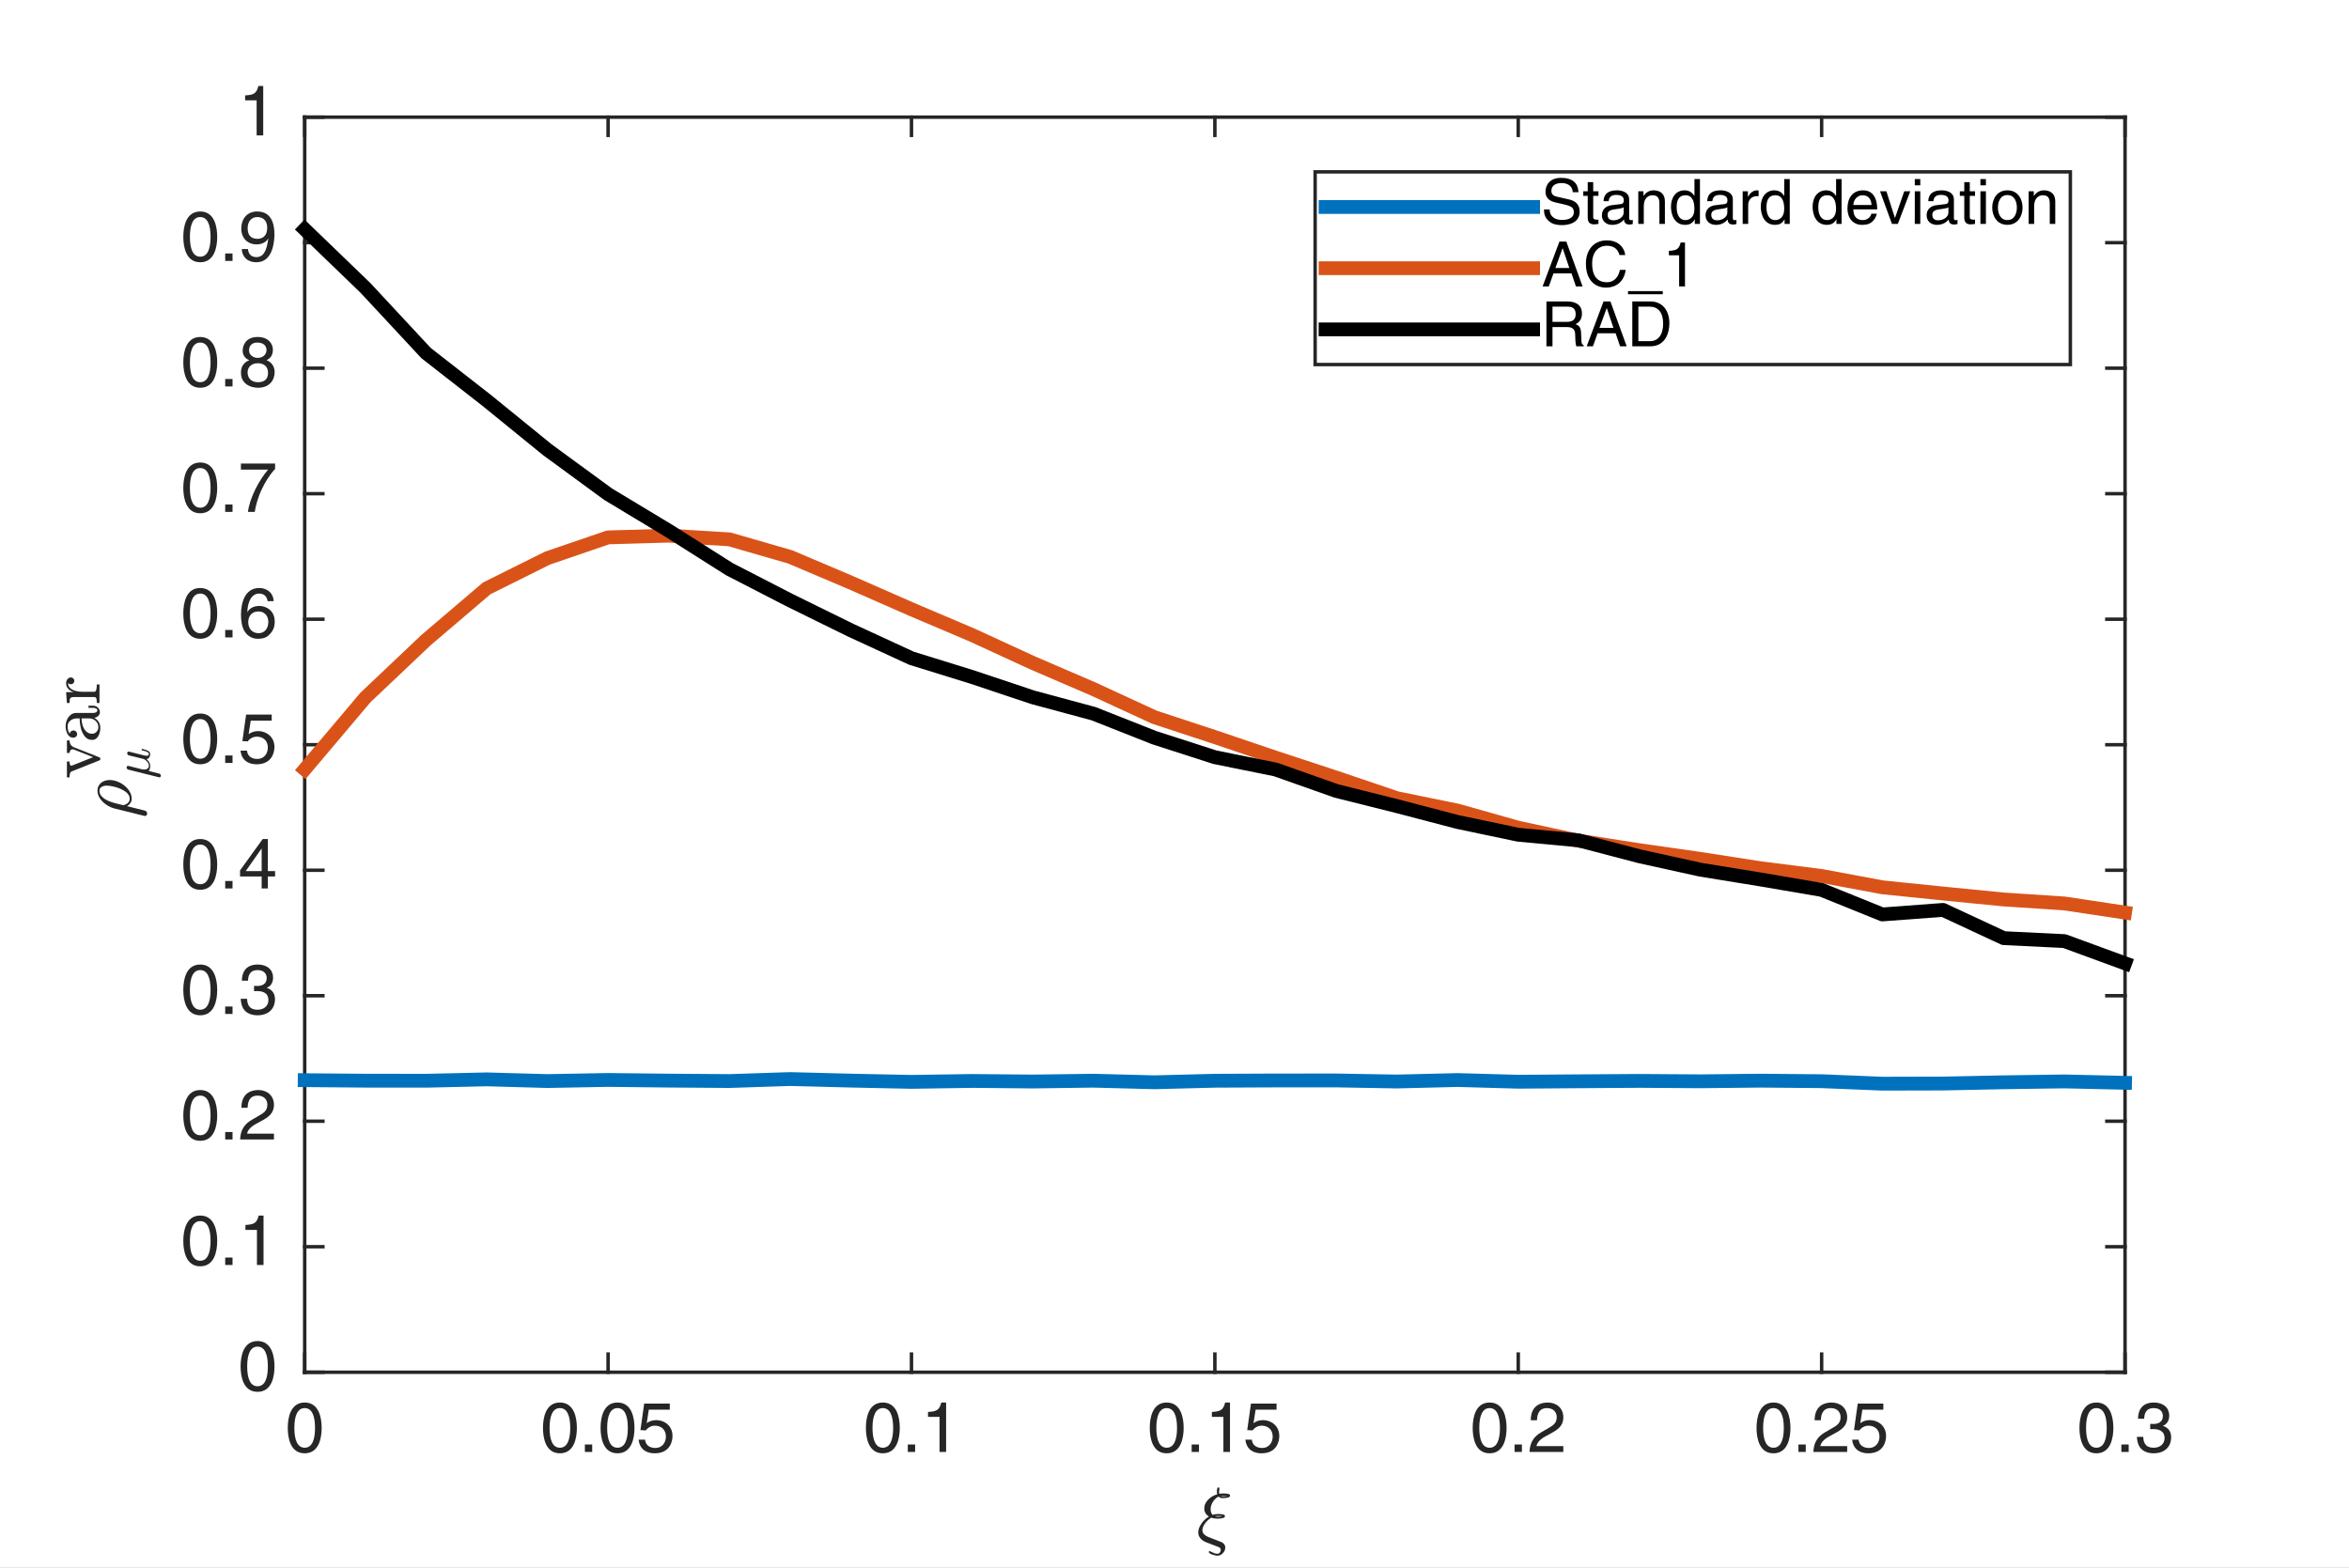 <?xml version="1.0"?>
<!DOCTYPE svg PUBLIC '-//W3C//DTD SVG 1.0//EN'
          'http://www.w3.org/TR/2001/REC-SVG-20010904/DTD/svg10.dtd'>
<svg xmlns:xlink="http://www.w3.org/1999/xlink" style="fill-opacity:1; color-rendering:auto; color-interpolation:auto; text-rendering:auto; stroke:black; stroke-linecap:square; stroke-miterlimit:10; shape-rendering:auto; stroke-opacity:1; fill:black; stroke-dasharray:none; font-weight:normal; stroke-width:1; font-family:'Dialog'; font-style:normal; stroke-linejoin:miter; font-size:12px; stroke-dashoffset:0; image-rendering:auto;" width="902" height="602" xmlns="http://www.w3.org/2000/svg"
><rect width="100%" height="100%" fill="#333333" stroke="none"/><!--Generated by the Batik Graphics2D SVG Generator--><defs id="genericDefs"
  /><g
  ><defs id="defs1"
    ><clipPath clipPathUnits="userSpaceOnUse" id="clipPath1"
      ><path d="M0 0 L902 0 L902 602 L0 602 L0 0 Z"
      /></clipPath
    ></defs
    ><g style="fill:white; stroke:white;"
    ><rect x="0" y="0" width="902" style="clip-path:url(#clipPath1); stroke:none;" height="602"
    /></g
    ><g style="fill:white; text-rendering:optimizeSpeed; color-rendering:optimizeSpeed; image-rendering:optimizeSpeed; shape-rendering:crispEdges; stroke:white; color-interpolation:sRGB;"
    ><rect x="0" width="902" height="602" y="0" style="stroke:none;"
      /><path style="stroke:none;" d="M117 527 L816 527 L816 45 L117 45 Z"
    /></g
    ><g style="fill:rgb(38,38,38); text-rendering:geometricPrecision; image-rendering:optimizeQuality; color-rendering:optimizeQuality; stroke-linejoin:round; stroke:rgb(38,38,38); color-interpolation:linearRGB; stroke-width:1.326;"
    ><line y2="527" style="fill:none;" x1="117" x2="816" y1="527"
      /><line y2="45" style="fill:none;" x1="117" x2="816" y1="45"
      /><line y2="520.01" style="fill:none;" x1="117" x2="117" y1="527"
      /><line y2="520.01" style="fill:none;" x1="233.5" x2="233.5" y1="527"
      /><line y2="520.01" style="fill:none;" x1="350" x2="350" y1="527"
      /><line y2="520.01" style="fill:none;" x1="466.5" x2="466.5" y1="527"
      /><line y2="520.01" style="fill:none;" x1="583" x2="583" y1="527"
      /><line y2="520.01" style="fill:none;" x1="699.5" x2="699.5" y1="527"
      /><line y2="520.01" style="fill:none;" x1="816" x2="816" y1="527"
      /><line y2="51.99" style="fill:none;" x1="117" x2="117" y1="45"
      /><line y2="51.99" style="fill:none;" x1="233.5" x2="233.5" y1="45"
      /><line y2="51.99" style="fill:none;" x1="350" x2="350" y1="45"
      /><line y2="51.99" style="fill:none;" x1="466.5" x2="466.5" y1="45"
      /><line y2="51.99" style="fill:none;" x1="583" x2="583" y1="45"
      /><line y2="51.99" style="fill:none;" x1="699.5" x2="699.5" y1="45"
      /><line y2="51.99" style="fill:none;" x1="816" x2="816" y1="45"
    /></g
    ><g transform="translate(117,537.611)" style="font-size:26.528px; fill:rgb(38,38,38); text-rendering:geometricPrecision; image-rendering:optimizeQuality; color-rendering:optimizeQuality; font-family:'Helvetica'; stroke:rgb(38,38,38); color-interpolation:linearRGB;"
    ><path style="stroke:none;" d="M3.969 10.766 C3.969 6.016 2.734 3.156 0 3.156 C-2.719 3.156 -3.969 6.016 -3.969 10.766 C-3.969 15.516 -2.719 18.375 0 18.375 C2.734 18.375 3.969 15.516 3.969 10.766 ZM6.516 10.766 C6.516 14.703 5.453 20.516 0 20.516 C-5.453 20.516 -6.5 14.703 -6.5 10.766 C-6.5 6.828 -5.453 1.016 0 1.016 C5.453 1.016 6.516 6.828 6.516 10.766 Z"
    /></g
    ><g transform="translate(233.5,537.611)" style="font-size:26.528px; fill:rgb(38,38,38); text-rendering:geometricPrecision; image-rendering:optimizeQuality; color-rendering:optimizeQuality; font-family:'Helvetica'; stroke:rgb(38,38,38); color-interpolation:linearRGB;"
    ><path style="stroke:none;" d="M-14.531 10.766 C-14.531 6.016 -15.766 3.156 -18.5 3.156 C-21.219 3.156 -22.469 6.016 -22.469 10.766 C-22.469 15.516 -21.219 18.375 -18.5 18.375 C-15.766 18.375 -14.531 15.516 -14.531 10.766 ZM-11.984 10.766 C-11.984 14.703 -13.047 20.516 -18.5 20.516 C-23.953 20.516 -25 14.703 -25 10.766 C-25 6.828 -23.953 1.016 -18.5 1.016 C-13.047 1.016 -11.984 6.828 -11.984 10.766 ZM-6.099 17.141 L-6.099 20 L-8.911 20 L-8.911 17.141 ZM7.586 10.766 C7.586 6.016 6.352 3.156 3.618 3.156 C0.899 3.156 -0.351 6.016 -0.351 10.766 C-0.351 15.516 0.899 18.375 3.618 18.375 C6.352 18.375 7.586 15.516 7.586 10.766 ZM10.133 10.766 C10.133 14.703 9.071 20.516 3.618 20.516 C-1.836 20.516 -2.882 14.703 -2.882 10.766 C-2.882 6.828 -1.836 1.016 3.618 1.016 C9.071 1.016 10.133 6.828 10.133 10.766 ZM15.644 3.75 L14.831 8.953 C15.644 8.344 16.8 7.766 18.503 7.766 C21.581 7.766 24.738 9.922 24.738 13.844 C24.738 15.953 23.8 20.516 17.863 20.516 C15.378 20.516 12.191 19.516 11.722 15.281 L14.191 15.281 C14.425 17.484 16.081 18.469 18.206 18.469 C20.659 18.469 22.206 16.484 22.206 14.109 C22.206 11.391 20.347 9.906 17.988 9.906 C16.613 9.906 15.378 10.547 14.488 11.719 L12.425 11.609 L13.863 1.422 L23.691 1.422 L23.691 3.75 Z"
    /></g
    ><g transform="translate(350,537.611)" style="font-size:26.528px; fill:rgb(38,38,38); text-rendering:geometricPrecision; image-rendering:optimizeQuality; color-rendering:optimizeQuality; font-family:'Helvetica'; stroke:rgb(38,38,38); color-interpolation:linearRGB;"
    ><path style="stroke:none;" d="M-7.031 10.766 C-7.031 6.016 -8.266 3.156 -11 3.156 C-13.719 3.156 -14.969 6.016 -14.969 10.766 C-14.969 15.516 -13.719 18.375 -11 18.375 C-8.266 18.375 -7.031 15.516 -7.031 10.766 ZM-4.484 10.766 C-4.484 14.703 -5.547 20.516 -11 20.516 C-16.453 20.516 -17.5 14.703 -17.5 10.766 C-17.5 6.828 -16.453 1.016 -11 1.016 C-5.547 1.016 -4.484 6.828 -4.484 10.766 ZM1.401 17.141 L1.401 20 L-1.411 20 L-1.411 17.141 ZM13.305 1.016 L13.305 20 L10.774 20 L10.774 6.531 L6.352 6.531 L6.352 4.641 C9.43 4.422 10.696 4.125 11.446 1.016 Z"
    /></g
    ><g transform="translate(466.5,537.611)" style="font-size:26.528px; fill:rgb(38,38,38); text-rendering:geometricPrecision; image-rendering:optimizeQuality; color-rendering:optimizeQuality; font-family:'Helvetica'; stroke:rgb(38,38,38); color-interpolation:linearRGB;"
    ><path style="stroke:none;" d="M-14.531 10.766 C-14.531 6.016 -15.766 3.156 -18.5 3.156 C-21.219 3.156 -22.469 6.016 -22.469 10.766 C-22.469 15.516 -21.219 18.375 -18.5 18.375 C-15.766 18.375 -14.531 15.516 -14.531 10.766 ZM-11.984 10.766 C-11.984 14.703 -13.047 20.516 -18.5 20.516 C-23.953 20.516 -25 14.703 -25 10.766 C-25 6.828 -23.953 1.016 -18.5 1.016 C-13.047 1.016 -11.984 6.828 -11.984 10.766 ZM-6.099 17.141 L-6.099 20 L-8.911 20 L-8.911 17.141 ZM5.805 1.016 L5.805 20 L3.274 20 L3.274 6.531 L-1.148 6.531 L-1.148 4.641 C1.93 4.422 3.196 4.125 3.946 1.016 ZM15.644 3.75 L14.831 8.953 C15.644 8.344 16.8 7.766 18.503 7.766 C21.581 7.766 24.738 9.922 24.738 13.844 C24.738 15.953 23.8 20.516 17.863 20.516 C15.378 20.516 12.191 19.516 11.722 15.281 L14.191 15.281 C14.425 17.484 16.081 18.469 18.206 18.469 C20.659 18.469 22.206 16.484 22.206 14.109 C22.206 11.391 20.347 9.906 17.988 9.906 C16.613 9.906 15.378 10.547 14.488 11.719 L12.425 11.609 L13.863 1.422 L23.691 1.422 L23.691 3.75 Z"
    /></g
    ><g transform="translate(583,537.611)" style="font-size:26.528px; fill:rgb(38,38,38); text-rendering:geometricPrecision; image-rendering:optimizeQuality; color-rendering:optimizeQuality; font-family:'Helvetica'; stroke:rgb(38,38,38); color-interpolation:linearRGB;"
    ><path style="stroke:none;" d="M-7.031 10.766 C-7.031 6.016 -8.266 3.156 -11 3.156 C-13.719 3.156 -14.969 6.016 -14.969 10.766 C-14.969 15.516 -13.719 18.375 -11 18.375 C-8.266 18.375 -7.031 15.516 -7.031 10.766 ZM-4.484 10.766 C-4.484 14.703 -5.547 20.516 -11 20.516 C-16.453 20.516 -17.5 14.703 -17.5 10.766 C-17.5 6.828 -16.453 1.016 -11 1.016 C-5.547 1.016 -4.484 6.828 -4.484 10.766 ZM1.401 17.141 L1.401 20 L-1.411 20 L-1.411 17.141 ZM7.18 7.828 L4.805 7.828 C4.805 1.641 9.321 1.016 11.367 1.016 C14.664 1.016 17.305 3.156 17.305 6.688 C17.305 10.094 15.071 11.516 12.227 13.031 L10.258 14.109 C7.664 15.547 7.102 17.031 6.992 17.766 L17.305 17.766 L17.305 20 L4.321 20 C4.461 16.062 6.242 13.953 8.774 12.469 L11.289 11.016 C13.305 9.844 14.774 9.062 14.774 6.578 C14.774 5.062 13.789 3.156 11.008 3.156 C7.43 3.156 7.258 6.5 7.18 7.828 Z"
    /></g
    ><g transform="translate(699.5,537.611)" style="font-size:26.528px; fill:rgb(38,38,38); text-rendering:geometricPrecision; image-rendering:optimizeQuality; color-rendering:optimizeQuality; font-family:'Helvetica'; stroke:rgb(38,38,38); color-interpolation:linearRGB;"
    ><path style="stroke:none;" d="M-14.531 10.766 C-14.531 6.016 -15.766 3.156 -18.5 3.156 C-21.219 3.156 -22.469 6.016 -22.469 10.766 C-22.469 15.516 -21.219 18.375 -18.5 18.375 C-15.766 18.375 -14.531 15.516 -14.531 10.766 ZM-11.984 10.766 C-11.984 14.703 -13.047 20.516 -18.5 20.516 C-23.953 20.516 -25 14.703 -25 10.766 C-25 6.828 -23.953 1.016 -18.5 1.016 C-13.047 1.016 -11.984 6.828 -11.984 10.766 ZM-6.099 17.141 L-6.099 20 L-8.911 20 L-8.911 17.141 ZM-0.32 7.828 L-2.695 7.828 C-2.695 1.641 1.821 1.016 3.868 1.016 C7.164 1.016 9.805 3.156 9.805 6.688 C9.805 10.094 7.571 11.516 4.727 13.031 L2.758 14.109 C0.164 15.547 -0.398 17.031 -0.507 17.766 L9.805 17.766 L9.805 20 L-3.179 20 C-3.039 16.062 -1.258 13.953 1.274 12.469 L3.789 11.016 C5.805 9.844 7.274 9.062 7.274 6.578 C7.274 5.062 6.289 3.156 3.508 3.156 C-0.07 3.156 -0.242 6.5 -0.32 7.828 ZM15.644 3.75 L14.831 8.953 C15.644 8.344 16.8 7.766 18.503 7.766 C21.581 7.766 24.738 9.922 24.738 13.844 C24.738 15.953 23.8 20.516 17.863 20.516 C15.378 20.516 12.191 19.516 11.722 15.281 L14.191 15.281 C14.425 17.484 16.081 18.469 18.206 18.469 C20.659 18.469 22.206 16.484 22.206 14.109 C22.206 11.391 20.347 9.906 17.988 9.906 C16.613 9.906 15.378 10.547 14.488 11.719 L12.425 11.609 L13.863 1.422 L23.691 1.422 L23.691 3.75 Z"
    /></g
    ><g transform="translate(816,537.611)" style="font-size:26.528px; fill:rgb(38,38,38); text-rendering:geometricPrecision; image-rendering:optimizeQuality; color-rendering:optimizeQuality; font-family:'Helvetica'; stroke:rgb(38,38,38); color-interpolation:linearRGB;"
    ><path style="stroke:none;" d="M-7.031 10.766 C-7.031 6.016 -8.266 3.156 -11 3.156 C-13.719 3.156 -14.969 6.016 -14.969 10.766 C-14.969 15.516 -13.719 18.375 -11 18.375 C-8.266 18.375 -7.031 15.516 -7.031 10.766 ZM-4.484 10.766 C-4.484 14.703 -5.547 20.516 -11 20.516 C-16.453 20.516 -17.5 14.703 -17.5 10.766 C-17.5 6.828 -16.453 1.016 -11 1.016 C-5.547 1.016 -4.484 6.828 -4.484 10.766 ZM1.401 17.141 L1.401 20 L-1.411 20 L-1.411 17.141 ZM9.664 11.25 L9.664 9.203 C10.071 9.234 10.508 9.25 10.914 9.25 C12.742 9.25 14.524 8.531 14.524 6.156 C14.524 5.016 13.852 3.156 11.008 3.156 C7.633 3.156 7.43 5.906 7.321 7.234 L4.992 7.234 C4.992 4.453 6.133 1.016 11.117 1.016 C14.789 1.016 16.977 3.125 16.977 6.016 C16.977 8.438 15.586 9.609 14.555 9.922 L14.555 9.984 C16.383 10.578 17.711 11.875 17.711 14.406 C17.711 17.516 15.711 20.516 10.883 20.516 C9.477 20.516 8.289 20.156 7.367 19.672 C5.258 18.562 4.696 16.375 4.539 14.188 L6.992 14.188 C7.071 15.984 7.508 18.375 11.039 18.375 C13.477 18.375 15.18 16.891 15.18 14.703 C15.18 11.516 12.367 11.219 10.742 11.219 C10.399 11.219 10.024 11.25 9.664 11.25 Z"
    /></g
    ><g transform="translate(466.5,566.983)" style="font-size:29.181px; fill:rgb(38,38,38); text-rendering:geometricPrecision; image-rendering:optimizeQuality; color-rendering:optimizeQuality; font-family:'mwb_cmmi10'; stroke:rgb(38,38,38); color-interpolation:linearRGB;"
    ><path style="stroke:none;" d="M-2.32 29.027 Q-2.289 28.683 -1.929 28.683 Q-1.898 28.683 -1.383 28.973 Q-0.867 29.262 -0.242 29.488 Q0.383 29.715 1.008 29.715 Q1.539 29.715 1.906 29.254 Q2.274 28.793 2.274 28.246 Q2.274 27.48 1.477 27.168 L-3.461 25.262 Q-4.726 24.762 -5.554 23.777 Q-6.383 22.793 -6.383 21.558 Q-6.383 20.433 -5.789 19.223 Q-5.195 18.012 -4.266 17.027 Q-3.336 16.043 -2.273 15.433 Q-3.117 14.918 -3.594 14.121 Q-4.07 13.324 -4.07 12.355 Q-4.07 11.34 -3.648 10.465 Q-3.226 9.59 -2.508 8.863 Q-1.789 8.137 -0.898 7.637 Q-0.008 7.137 0.914 6.887 Q0.774 6.293 0.774 5.808 Q0.774 4.23 1.383 4.23 Q1.539 4.23 1.656 4.348 Q1.774 4.465 1.774 4.621 Q1.774 4.762 1.696 5.238 Q1.617 5.715 1.617 5.84 Q1.617 6.324 1.742 6.715 Q2.492 6.558 3.18 6.558 Q5.852 6.558 5.852 7.371 Q5.852 8.355 2.883 8.355 Q1.977 8.355 1.414 7.746 Q0.571 8.168 -0.133 8.949 Q-0.836 9.73 -1.234 10.683 Q-1.633 11.637 -1.633 12.621 Q-1.633 13.98 -0.851 14.793 Q0.18 14.449 1.211 14.449 Q3.883 14.449 3.883 15.262 Q3.883 16.246 0.914 16.246 Q-0.289 16.246 -1.351 15.871 Q-2.633 16.574 -3.711 17.988 Q-4.789 19.402 -4.789 20.715 Q-4.789 21.558 -4.172 22.207 Q-3.554 22.855 -2.648 23.23 L2.492 25.23 Q3.149 25.496 3.571 26.051 Q3.992 26.605 3.992 27.324 Q3.992 28.512 3.078 29.488 Q2.164 30.465 0.977 30.465 Q0.602 30.465 -0.234 30.262 Q-1.07 30.058 -1.695 29.738 Q-2.32 29.418 -2.32 29.027 ZM0.024 15.355 Q0.414 15.496 0.977 15.496 Q2.383 15.496 2.992 15.324 Q2.43 15.215 1.18 15.215 Q0.696 15.215 0.024 15.355 ZM2.242 7.433 Q2.508 7.605 2.961 7.605 Q4.352 7.605 4.961 7.433 L2.242 7.433 Z"
    /></g
    ><g style="fill:rgb(38,38,38); text-rendering:geometricPrecision; image-rendering:optimizeQuality; color-rendering:optimizeQuality; stroke-linejoin:round; stroke:rgb(38,38,38); color-interpolation:linearRGB; stroke-width:1.326;"
    ><line y2="45" style="fill:none;" x1="117" x2="117" y1="527"
      /><line y2="45" style="fill:none;" x1="816" x2="816" y1="527"
      /><line y2="527" style="fill:none;" x1="117" x2="123.99" y1="527"
      /><line y2="478.8" style="fill:none;" x1="117" x2="123.99" y1="478.8"
      /><line y2="430.6" style="fill:none;" x1="117" x2="123.99" y1="430.6"
      /><line y2="382.4" style="fill:none;" x1="117" x2="123.99" y1="382.4"
      /><line y2="334.2" style="fill:none;" x1="117" x2="123.99" y1="334.2"
      /><line y2="286" style="fill:none;" x1="117" x2="123.99" y1="286"
      /><line y2="237.8" style="fill:none;" x1="117" x2="123.99" y1="237.8"
      /><line y2="189.6" style="fill:none;" x1="117" x2="123.99" y1="189.6"
      /><line y2="141.4" style="fill:none;" x1="117" x2="123.99" y1="141.4"
      /><line y2="93.2" style="fill:none;" x1="117" x2="123.99" y1="93.2"
      /><line y2="45" style="fill:none;" x1="117" x2="123.99" y1="45"
      /><line y2="527" style="fill:none;" x1="816" x2="809.01" y1="527"
      /><line y2="478.8" style="fill:none;" x1="816" x2="809.01" y1="478.8"
      /><line y2="430.6" style="fill:none;" x1="816" x2="809.01" y1="430.6"
      /><line y2="382.4" style="fill:none;" x1="816" x2="809.01" y1="382.4"
      /><line y2="334.2" style="fill:none;" x1="816" x2="809.01" y1="334.2"
      /><line y2="286" style="fill:none;" x1="816" x2="809.01" y1="286"
      /><line y2="237.8" style="fill:none;" x1="816" x2="809.01" y1="237.8"
      /><line y2="189.6" style="fill:none;" x1="816" x2="809.01" y1="189.6"
      /><line y2="141.4" style="fill:none;" x1="816" x2="809.01" y1="141.4"
      /><line y2="93.2" style="fill:none;" x1="816" x2="809.01" y1="93.2"
      /><line y2="45" style="fill:none;" x1="816" x2="809.01" y1="45"
    /></g
    ><g transform="translate(106.389,527)" style="font-size:26.528px; fill:rgb(38,38,38); text-rendering:geometricPrecision; image-rendering:optimizeQuality; color-rendering:optimizeQuality; font-family:'Helvetica'; stroke:rgb(38,38,38); color-interpolation:linearRGB;"
    ><path style="stroke:none;" d="M-3.531 -2.234 C-3.531 -6.984 -4.766 -9.844 -7.5 -9.844 C-10.219 -9.844 -11.469 -6.984 -11.469 -2.234 C-11.469 2.516 -10.219 5.375 -7.5 5.375 C-4.766 5.375 -3.531 2.516 -3.531 -2.234 ZM-0.984 -2.234 C-0.984 1.703 -2.047 7.516 -7.5 7.516 C-12.953 7.516 -14 1.703 -14 -2.234 C-14 -6.172 -12.953 -11.984 -7.5 -11.984 C-2.047 -11.984 -0.984 -6.172 -0.984 -2.234 Z"
    /></g
    ><g transform="translate(106.389,478.8)" style="font-size:26.528px; fill:rgb(38,38,38); text-rendering:geometricPrecision; image-rendering:optimizeQuality; color-rendering:optimizeQuality; font-family:'Helvetica'; stroke:rgb(38,38,38); color-interpolation:linearRGB;"
    ><path style="stroke:none;" d="M-25.531 -2.234 C-25.531 -6.984 -26.766 -9.844 -29.5 -9.844 C-32.219 -9.844 -33.469 -6.984 -33.469 -2.234 C-33.469 2.516 -32.219 5.375 -29.5 5.375 C-26.766 5.375 -25.531 2.516 -25.531 -2.234 ZM-22.984 -2.234 C-22.984 1.703 -24.047 7.516 -29.5 7.516 C-34.953 7.516 -36 1.703 -36 -2.234 C-36 -6.172 -34.953 -11.984 -29.5 -11.984 C-24.047 -11.984 -22.984 -6.172 -22.984 -2.234 ZM-17.099 4.141 L-17.099 7 L-19.911 7 L-19.911 4.141 ZM-5.195 -11.984 L-5.195 7 L-7.726 7 L-7.726 -6.469 L-12.148 -6.469 L-12.148 -8.359 C-9.07 -8.578 -7.804 -8.875 -7.054 -11.984 Z"
    /></g
    ><g transform="translate(106.389,430.6)" style="font-size:26.528px; fill:rgb(38,38,38); text-rendering:geometricPrecision; image-rendering:optimizeQuality; color-rendering:optimizeQuality; font-family:'Helvetica'; stroke:rgb(38,38,38); color-interpolation:linearRGB;"
    ><path style="stroke:none;" d="M-25.531 -2.234 C-25.531 -6.984 -26.766 -9.844 -29.5 -9.844 C-32.219 -9.844 -33.469 -6.984 -33.469 -2.234 C-33.469 2.516 -32.219 5.375 -29.5 5.375 C-26.766 5.375 -25.531 2.516 -25.531 -2.234 ZM-22.984 -2.234 C-22.984 1.703 -24.047 7.516 -29.5 7.516 C-34.953 7.516 -36 1.703 -36 -2.234 C-36 -6.172 -34.953 -11.984 -29.5 -11.984 C-24.047 -11.984 -22.984 -6.172 -22.984 -2.234 ZM-17.099 4.141 L-17.099 7 L-19.911 7 L-19.911 4.141 ZM-11.32 -5.172 L-13.695 -5.172 C-13.695 -11.359 -9.179 -11.984 -7.133 -11.984 C-3.836 -11.984 -1.195 -9.844 -1.195 -6.312 C-1.195 -2.906 -3.429 -1.484 -6.273 0.031 L-8.242 1.109 C-10.836 2.547 -11.398 4.031 -11.508 4.766 L-1.195 4.766 L-1.195 7 L-14.179 7 C-14.039 3.062 -12.258 0.953 -9.726 -0.531 L-7.211 -1.984 C-5.195 -3.156 -3.726 -3.938 -3.726 -6.422 C-3.726 -7.938 -4.711 -9.844 -7.492 -9.844 C-11.07 -9.844 -11.242 -6.5 -11.32 -5.172 Z"
    /></g
    ><g transform="translate(106.389,382.4)" style="font-size:26.528px; fill:rgb(38,38,38); text-rendering:geometricPrecision; image-rendering:optimizeQuality; color-rendering:optimizeQuality; font-family:'Helvetica'; stroke:rgb(38,38,38); color-interpolation:linearRGB;"
    ><path style="stroke:none;" d="M-25.531 -2.234 C-25.531 -6.984 -26.766 -9.844 -29.5 -9.844 C-32.219 -9.844 -33.469 -6.984 -33.469 -2.234 C-33.469 2.516 -32.219 5.375 -29.5 5.375 C-26.766 5.375 -25.531 2.516 -25.531 -2.234 ZM-22.984 -2.234 C-22.984 1.703 -24.047 7.516 -29.5 7.516 C-34.953 7.516 -36 1.703 -36 -2.234 C-36 -6.172 -34.953 -11.984 -29.5 -11.984 C-24.047 -11.984 -22.984 -6.172 -22.984 -2.234 ZM-17.099 4.141 L-17.099 7 L-19.911 7 L-19.911 4.141 ZM-8.836 -1.75 L-8.836 -3.797 C-8.429 -3.766 -7.992 -3.75 -7.586 -3.75 C-5.758 -3.75 -3.976 -4.469 -3.976 -6.844 C-3.976 -7.984 -4.648 -9.844 -7.492 -9.844 C-10.867 -9.844 -11.07 -7.094 -11.179 -5.766 L-13.508 -5.766 C-13.508 -8.547 -12.367 -11.984 -7.383 -11.984 C-3.711 -11.984 -1.523 -9.875 -1.523 -6.984 C-1.523 -4.562 -2.914 -3.391 -3.945 -3.078 L-3.945 -3.016 C-2.117 -2.422 -0.789 -1.125 -0.789 1.406 C-0.789 4.516 -2.789 7.516 -7.617 7.516 C-9.023 7.516 -10.211 7.156 -11.133 6.672 C-13.242 5.562 -13.804 3.375 -13.961 1.188 L-11.508 1.188 C-11.429 2.984 -10.992 5.375 -7.461 5.375 C-5.023 5.375 -3.32 3.891 -3.32 1.703 C-3.32 -1.484 -6.133 -1.781 -7.758 -1.781 C-8.101 -1.781 -8.476 -1.75 -8.836 -1.75 Z"
    /></g
    ><g transform="translate(106.389,334.2)" style="font-size:26.528px; fill:rgb(38,38,38); text-rendering:geometricPrecision; image-rendering:optimizeQuality; color-rendering:optimizeQuality; font-family:'Helvetica'; stroke:rgb(38,38,38); color-interpolation:linearRGB;"
    ><path style="stroke:none;" d="M-25.531 -2.234 C-25.531 -6.984 -26.766 -9.844 -29.5 -9.844 C-32.219 -9.844 -33.469 -6.984 -33.469 -2.234 C-33.469 2.516 -32.219 5.375 -29.5 5.375 C-26.766 5.375 -25.531 2.516 -25.531 -2.234 ZM-22.984 -2.234 C-22.984 1.703 -24.047 7.516 -29.5 7.516 C-34.953 7.516 -36 1.703 -36 -2.234 C-36 -6.172 -34.953 -11.984 -29.5 -11.984 C-24.047 -11.984 -22.984 -6.172 -22.984 -2.234 ZM-17.099 4.141 L-17.099 7 L-19.911 7 L-19.911 4.141 ZM-0.757 2.391 L-3.539 2.391 L-3.539 7 L-5.914 7 L-5.914 2.391 L-14.211 2.391 L-14.211 0.062 L-5.508 -11.984 L-3.539 -11.984 L-3.539 0.328 L-0.757 0.328 ZM-5.976 -8.281 L-12.023 0.328 L-5.914 0.328 L-5.914 -8.281 Z"
    /></g
    ><g transform="translate(106.389,286)" style="font-size:26.528px; fill:rgb(38,38,38); text-rendering:geometricPrecision; image-rendering:optimizeQuality; color-rendering:optimizeQuality; font-family:'Helvetica'; stroke:rgb(38,38,38); color-interpolation:linearRGB;"
    ><path style="stroke:none;" d="M-25.531 -2.234 C-25.531 -6.984 -26.766 -9.844 -29.5 -9.844 C-32.219 -9.844 -33.469 -6.984 -33.469 -2.234 C-33.469 2.516 -32.219 5.375 -29.5 5.375 C-26.766 5.375 -25.531 2.516 -25.531 -2.234 ZM-22.984 -2.234 C-22.984 1.703 -24.047 7.516 -29.5 7.516 C-34.953 7.516 -36 1.703 -36 -2.234 C-36 -6.172 -34.953 -11.984 -29.5 -11.984 C-24.047 -11.984 -22.984 -6.172 -22.984 -2.234 ZM-17.099 4.141 L-17.099 7 L-19.911 7 L-19.911 4.141 ZM-10.101 -9.25 L-10.914 -4.047 C-10.101 -4.656 -8.945 -5.234 -7.242 -5.234 C-4.164 -5.234 -1.008 -3.078 -1.008 0.844 C-1.008 2.953 -1.945 7.516 -7.883 7.516 C-10.367 7.516 -13.554 6.516 -14.023 2.281 L-11.554 2.281 C-11.32 4.484 -9.664 5.469 -7.539 5.469 C-5.086 5.469 -3.539 3.484 -3.539 1.109 C-3.539 -1.609 -5.398 -3.094 -7.758 -3.094 C-9.133 -3.094 -10.367 -2.453 -11.258 -1.281 L-13.32 -1.391 L-11.883 -11.578 L-2.054 -11.578 L-2.054 -9.25 Z"
    /></g
    ><g transform="translate(106.389,237.8)" style="font-size:26.528px; fill:rgb(38,38,38); text-rendering:geometricPrecision; image-rendering:optimizeQuality; color-rendering:optimizeQuality; font-family:'Helvetica'; stroke:rgb(38,38,38); color-interpolation:linearRGB;"
    ><path style="stroke:none;" d="M-25.531 -2.234 C-25.531 -6.984 -26.766 -9.844 -29.5 -9.844 C-32.219 -9.844 -33.469 -6.984 -33.469 -2.234 C-33.469 2.516 -32.219 5.375 -29.5 5.375 C-26.766 5.375 -25.531 2.516 -25.531 -2.234 ZM-22.984 -2.234 C-22.984 1.703 -24.047 7.516 -29.5 7.516 C-34.953 7.516 -36 1.703 -36 -2.234 C-36 -6.172 -34.953 -11.984 -29.5 -11.984 C-24.047 -11.984 -22.984 -6.172 -22.984 -2.234 ZM-17.099 4.141 L-17.099 7 L-19.911 7 L-19.911 4.141 ZM-1.304 -6.938 L-3.617 -6.938 C-3.914 -8.609 -4.836 -9.844 -6.898 -9.844 C-10.617 -9.844 -11.398 -4.828 -11.398 -2.828 L-11.351 -2.781 C-10.758 -3.797 -9.429 -5.094 -6.836 -5.094 C-4.508 -5.094 -0.898 -3.609 -0.898 0.922 C-0.898 2.875 -1.414 4.266 -2.711 5.672 C-3.711 6.781 -4.836 7.516 -7.508 7.516 C-8.976 7.516 -11.054 6.859 -12.398 4.766 C-13.539 2.984 -13.851 0.656 -13.851 -1.828 C-13.851 -5.984 -12.508 -11.984 -6.836 -11.984 C-4.648 -11.984 -1.539 -10.797 -1.304 -6.938 ZM-11.07 1.172 C-11.07 3.188 -9.867 5.375 -7.086 5.375 C-4.804 5.375 -3.351 3.594 -3.351 1.031 C-3.351 -0.641 -4.242 -2.969 -7.195 -2.969 C-9.804 -2.969 -11.07 -1.078 -11.07 1.172 Z"
    /></g
    ><g transform="translate(106.389,189.6)" style="font-size:26.528px; fill:rgb(38,38,38); text-rendering:geometricPrecision; image-rendering:optimizeQuality; color-rendering:optimizeQuality; font-family:'Helvetica'; stroke:rgb(38,38,38); color-interpolation:linearRGB;"
    ><path style="stroke:none;" d="M-25.531 -2.234 C-25.531 -6.984 -26.766 -9.844 -29.5 -9.844 C-32.219 -9.844 -33.469 -6.984 -33.469 -2.234 C-33.469 2.516 -32.219 5.375 -29.5 5.375 C-26.766 5.375 -25.531 2.516 -25.531 -2.234 ZM-22.984 -2.234 C-22.984 1.703 -24.047 7.516 -29.5 7.516 C-34.953 7.516 -36 1.703 -36 -2.234 C-36 -6.172 -34.953 -11.984 -29.5 -11.984 C-24.047 -11.984 -22.984 -6.172 -22.984 -2.234 ZM-17.099 4.141 L-17.099 7 L-19.911 7 L-19.911 4.141 ZM-13.883 -9.25 L-13.883 -11.578 L-0.757 -11.578 L-0.757 -9.5 C-2.648 -7.531 -7.195 -1.484 -8.57 7 L-11.179 7 C-10.539 1.781 -7.086 -5.016 -3.429 -9.25 Z"
    /></g
    ><g transform="translate(106.389,141.4)" style="font-size:26.528px; fill:rgb(38,38,38); text-rendering:geometricPrecision; image-rendering:optimizeQuality; color-rendering:optimizeQuality; font-family:'Helvetica'; stroke:rgb(38,38,38); color-interpolation:linearRGB;"
    ><path style="stroke:none;" d="M-25.531 -2.234 C-25.531 -6.984 -26.766 -9.844 -29.5 -9.844 C-32.219 -9.844 -33.469 -6.984 -33.469 -2.234 C-33.469 2.516 -32.219 5.375 -29.5 5.375 C-26.766 5.375 -25.531 2.516 -25.531 -2.234 ZM-22.984 -2.234 C-22.984 1.703 -24.047 7.516 -29.5 7.516 C-34.953 7.516 -36 1.703 -36 -2.234 C-36 -6.172 -34.953 -11.984 -29.5 -11.984 C-24.047 -11.984 -22.984 -6.172 -22.984 -2.234 ZM-17.099 4.141 L-17.099 7 L-19.911 7 L-19.911 4.141 ZM-1.601 -7.094 C-1.601 -4.359 -3.195 -3.531 -4.023 -3.094 C-1.461 -2.016 -0.929 0.094 -0.929 1.516 C-0.929 4.562 -2.867 7.516 -7.351 7.516 C-8.398 7.516 -10.398 7.25 -11.914 6.062 C-13.851 4.516 -13.851 2.469 -13.851 1.547 C-13.851 -0.781 -12.648 -2.266 -10.648 -3.078 C-12.258 -3.688 -13.211 -4.984 -13.211 -6.766 C-13.211 -8.734 -11.992 -11.984 -7.461 -11.984 C-3.242 -11.984 -1.601 -9.312 -1.601 -7.094 ZM-7.398 -1.906 C-10.07 -1.906 -11.32 -0.156 -11.32 1.594 C-11.32 3.109 -10.57 5.375 -7.273 5.375 C-5.539 5.375 -3.461 4.766 -3.461 1.781 C-3.461 -0.781 -5.242 -1.906 -7.398 -1.906 ZM-7.429 -3.969 C-5.383 -3.969 -4.054 -5.281 -4.054 -7.016 C-4.054 -8.172 -4.804 -9.844 -7.586 -9.844 C-10.133 -9.844 -10.758 -8.094 -10.758 -6.875 C-10.758 -5.062 -9.164 -3.969 -7.429 -3.969 Z"
    /></g
    ><g transform="translate(106.389,93.2)" style="font-size:26.528px; fill:rgb(38,38,38); text-rendering:geometricPrecision; image-rendering:optimizeQuality; color-rendering:optimizeQuality; font-family:'Helvetica'; stroke:rgb(38,38,38); color-interpolation:linearRGB;"
    ><path style="stroke:none;" d="M-25.531 -2.234 C-25.531 -6.984 -26.766 -9.844 -29.5 -9.844 C-32.219 -9.844 -33.469 -6.984 -33.469 -2.234 C-33.469 2.516 -32.219 5.375 -29.5 5.375 C-26.766 5.375 -25.531 2.516 -25.531 -2.234 ZM-22.984 -2.234 C-22.984 1.703 -24.047 7.516 -29.5 7.516 C-34.953 7.516 -36 1.703 -36 -2.234 C-36 -6.172 -34.953 -11.984 -29.5 -11.984 C-24.047 -11.984 -22.984 -6.172 -22.984 -2.234 ZM-17.099 4.141 L-17.099 7 L-19.911 7 L-19.911 4.141 ZM-7.789 0.656 C-11.289 0.656 -13.742 -1.688 -13.742 -5.469 C-13.742 -8.938 -11.648 -11.984 -7.648 -11.984 C-1.601 -11.984 -1.008 -6.25 -1.008 -3.172 C-1.008 -1.156 -1.351 7.516 -7.883 7.516 C-12.351 7.516 -13.539 4.266 -13.539 2.438 L-11.164 2.438 C-11.023 4.359 -9.883 5.547 -7.945 5.547 C-5.351 5.547 -3.976 3.359 -3.382 -1.562 L-3.429 -1.609 C-4.133 -0.156 -6.023 0.656 -7.789 0.656 ZM-7.429 -1.484 C-6.195 -1.484 -3.789 -2.047 -3.789 -5.797 C-3.789 -7.953 -4.898 -9.844 -7.617 -9.844 C-9.836 -9.844 -11.289 -8.125 -11.289 -5.578 C-11.289 -1.938 -9.023 -1.484 -7.429 -1.484 Z"
    /></g
    ><g transform="translate(106.389,45)" style="font-size:26.528px; fill:rgb(38,38,38); text-rendering:geometricPrecision; image-rendering:optimizeQuality; color-rendering:optimizeQuality; font-family:'Helvetica'; stroke:rgb(38,38,38); color-interpolation:linearRGB;"
    ><path style="stroke:none;" d="M-5.312 -11.984 L-5.312 7 L-7.844 7 L-7.844 -6.469 L-12.266 -6.469 L-12.266 -8.359 C-9.188 -8.578 -7.922 -8.875 -7.172 -11.984 Z"
    /></g
    ><g transform="translate(61.431,286) rotate(-90)" style="font-size:29.181px; fill:rgb(38,38,38); text-rendering:geometricPrecision; image-rendering:optimizeQuality; color-rendering:optimizeQuality; font-family:'mwb_cmmi10'; stroke:rgb(38,38,38); color-interpolation:linearRGB;"
    ><path style="stroke:none;" d="M-27.36 -5.733 Q-27.36 -5.904 -27.344 -5.967 L-24.469 -17.545 Q-24.047 -19.108 -23.047 -20.6 Q-22.047 -22.092 -20.633 -23.045 Q-19.219 -23.998 -17.657 -23.998 Q-16.391 -23.998 -15.446 -23.342 Q-14.501 -22.686 -14.032 -21.615 Q-13.563 -20.545 -13.563 -19.264 Q-13.563 -17.873 -14.133 -16.373 Q-14.704 -14.873 -15.719 -13.623 Q-16.735 -12.373 -18.047 -11.615 Q-19.36 -10.858 -20.813 -10.858 Q-21.657 -10.858 -22.407 -11.365 Q-23.157 -11.873 -23.579 -12.686 L-25.297 -5.842 Q-25.376 -5.436 -25.719 -5.178 Q-26.063 -4.92 -26.485 -4.92 Q-26.844 -4.92 -27.102 -5.147 Q-27.36 -5.373 -27.36 -5.733 ZM-20.751 -11.623 Q-19.204 -11.623 -18.063 -13.201 Q-16.922 -14.779 -16.321 -16.912 Q-15.719 -19.045 -15.719 -20.514 Q-15.719 -21.623 -16.204 -22.436 Q-16.688 -23.248 -17.704 -23.248 Q-18.969 -23.248 -19.93 -22.295 Q-20.891 -21.342 -21.469 -20.053 Q-22.047 -18.764 -22.422 -17.358 L-23.219 -14.123 Q-23.032 -13.076 -22.391 -12.35 Q-21.751 -11.623 -20.751 -11.623 Z"
      /><path style="stroke:none;" d="M-6.008 -23.234 L-10.242 -33.89 Q-10.508 -34.422 -11.07 -34.57 Q-11.633 -34.718 -12.539 -34.718 L-12.539 -35.734 L-6.445 -35.734 L-6.445 -34.718 Q-8.07 -34.718 -8.07 -34.031 Q-8.07 -33.906 -8.039 -33.859 L-4.789 -25.672 L-1.851 -33.062 Q-1.773 -33.281 -1.773 -33.531 Q-1.773 -34.078 -2.187 -34.398 Q-2.601 -34.718 -3.179 -34.718 L-3.179 -35.734 L1.649 -35.734 L1.649 -34.718 Q0.742 -34.718 0.07 -34.304 Q-0.601 -33.89 -0.961 -33.093 L-4.867 -23.234 Q-4.992 -22.906 -5.336 -22.906 L-5.554 -22.906 Q-5.914 -22.906 -6.008 -23.234 Z"
      /><path style="stroke:none;" d="M1.85 -26.078 Q1.85 -27.812 3.21 -28.89 Q4.569 -29.968 6.475 -30.414 Q8.382 -30.859 10.1 -30.859 L10.1 -32.062 Q10.1 -32.89 9.733 -33.679 Q9.366 -34.468 8.671 -34.968 Q7.975 -35.468 7.132 -35.468 Q5.21 -35.468 4.21 -34.609 Q4.757 -34.609 5.116 -34.187 Q5.475 -33.765 5.475 -33.218 Q5.475 -32.64 5.069 -32.226 Q4.663 -31.812 4.1 -31.812 Q3.507 -31.812 3.1 -32.226 Q2.694 -32.64 2.694 -33.218 Q2.694 -34.75 4.077 -35.492 Q5.46 -36.234 7.132 -36.234 Q8.319 -36.234 9.507 -35.734 Q10.694 -35.234 11.452 -34.297 Q12.21 -33.359 12.21 -32.109 L12.21 -25.578 Q12.21 -25.015 12.452 -24.539 Q12.694 -24.062 13.194 -24.062 Q13.678 -24.062 13.913 -24.547 Q14.147 -25.031 14.147 -25.578 L14.147 -27.437 L14.991 -27.437 L14.991 -25.578 Q14.991 -24.937 14.655 -24.351 Q14.319 -23.765 13.741 -23.414 Q13.163 -23.062 12.507 -23.062 Q11.647 -23.062 11.038 -23.718 Q10.428 -24.375 10.35 -25.281 Q9.819 -24.203 8.772 -23.554 Q7.725 -22.906 6.522 -22.906 Q5.428 -22.906 4.358 -23.234 Q3.288 -23.562 2.569 -24.265 Q1.85 -24.968 1.85 -26.078 ZM4.21 -26.078 Q4.21 -25.062 4.96 -24.367 Q5.71 -23.672 6.725 -23.672 Q7.663 -23.672 8.428 -24.14 Q9.194 -24.609 9.647 -25.414 Q10.1 -26.218 10.1 -27.109 L10.1 -30.125 Q8.772 -30.125 7.397 -29.695 Q6.022 -29.265 5.116 -28.343 Q4.21 -27.422 4.21 -26.078 Z"
      /><path style="stroke:none;" d="M16.034 -23.234 L16.034 -24.25 Q17.019 -24.25 17.659 -24.406 Q18.3 -24.562 18.3 -25.172 L18.3 -33.093 Q18.3 -33.875 18.066 -34.218 Q17.831 -34.562 17.394 -34.64 Q16.956 -34.718 16.034 -34.718 L16.034 -35.734 L20.191 -36.047 L20.191 -33.218 Q20.644 -34.484 21.511 -35.265 Q22.378 -36.047 23.613 -36.047 Q24.472 -36.047 25.152 -35.539 Q25.831 -35.031 25.831 -34.187 Q25.831 -33.672 25.456 -33.281 Q25.081 -32.89 24.534 -32.89 Q23.988 -32.89 23.605 -33.273 Q23.222 -33.656 23.222 -34.187 Q23.222 -34.968 23.784 -35.297 L23.613 -35.297 Q22.441 -35.297 21.698 -34.445 Q20.956 -33.593 20.644 -32.336 Q20.331 -31.078 20.331 -29.937 L20.331 -25.172 Q20.331 -24.25 23.144 -24.25 L23.144 -23.234 L16.034 -23.234 Z"
      /><path style="stroke:none;" d="M-12.523 -0.206 Q-12.523 -0.331 -12.508 -0.362 L-9.57 -12.175 Q-9.476 -12.456 -9.25 -12.636 Q-9.023 -12.816 -8.726 -12.816 Q-8.476 -12.816 -8.297 -12.659 Q-8.117 -12.503 -8.117 -12.253 Q-8.117 -12.191 -8.125 -12.159 Q-8.133 -12.128 -8.148 -12.081 L-9.32 -7.409 Q-9.523 -6.581 -9.523 -5.972 Q-9.523 -5.237 -9.172 -4.753 Q-8.82 -4.269 -8.101 -4.269 Q-6.648 -4.269 -5.539 -6.097 Q-5.539 -6.112 -5.531 -6.12 Q-5.523 -6.128 -5.523 -6.144 L-4.086 -11.956 Q-4.008 -12.222 -3.765 -12.409 Q-3.523 -12.597 -3.242 -12.597 Q-3.008 -12.597 -2.828 -12.441 Q-2.648 -12.284 -2.648 -12.034 Q-2.648 -11.909 -2.664 -11.878 L-4.101 -6.112 Q-4.242 -5.55 -4.242 -5.128 Q-4.242 -4.269 -3.664 -4.269 Q-3.039 -4.269 -2.719 -5.042 Q-2.398 -5.816 -2.164 -6.909 Q-2.133 -7.034 -2.008 -7.034 L-1.773 -7.034 Q-1.695 -7.034 -1.64 -6.972 Q-1.586 -6.909 -1.586 -6.831 Q-1.929 -5.441 -2.344 -4.597 Q-2.758 -3.753 -3.695 -3.753 Q-4.367 -3.753 -4.875 -4.128 Q-5.383 -4.503 -5.539 -5.159 Q-6.039 -4.534 -6.711 -4.144 Q-7.383 -3.753 -8.117 -3.753 Q-9.367 -3.753 -10.086 -4.331 L-11.101 -0.284 Q-11.164 -0.003 -11.398 0.169 Q-11.633 0.341 -11.93 0.341 Q-12.164 0.341 -12.344 0.192 Q-12.523 0.044 -12.523 -0.206 Z"
    /></g
    ><g style="stroke-linecap:butt; fill:rgb(0,114,189); text-rendering:geometricPrecision; image-rendering:optimizeQuality; color-rendering:optimizeQuality; stroke-linejoin:round; stroke:rgb(0,114,189); color-interpolation:linearRGB; stroke-width:5.306;"
    ><path d="M117 414.828 L140.3 415.021 L163.6 415.045 L186.9 414.516 L210.2 415.166 L233.5 414.738 L256.8 414.997 L280.1 415.161 L303.4 414.394 L326.7 414.995 L350 415.483 L373.3 415.127 L396.6 415.345 L419.9 415.027 L443.2 415.639 L466.5 415.047 L489.8 414.941 L513.1 414.936 L536.4 415.341 L559.7 414.772 L583 415.428 L606.3 415.257 L629.6 415.105 L652.9 415.259 L676.2 415.015 L699.5 415.221 L722.8 416.175 L746.1 416.117 L769.4 415.642 L792.7 415.309 L816 415.841" style="fill:none; fill-rule:evenodd;"
      /><path d="M117 295.472 L140.3 267.889 L163.6 245.82 L186.9 225.954 L210.2 214.351 L233.5 206.377 L256.8 205.709 L280.1 207.132 L303.4 213.863 L326.7 223.751 L350 233.984 L373.3 243.888 L396.6 254.612 L419.9 264.643 L443.2 275.4 L466.5 283.075 L489.8 290.976 L513.1 298.638 L536.4 306.544 L559.7 311.307 L583 317.884 L606.3 322.899 L629.6 326.522 L652.9 329.848 L676.2 333.458 L699.5 336.409 L722.8 340.762 L746.1 343.142 L769.4 345.437 L792.7 346.964 L816 350.467" style="fill:none; fill-rule:evenodd; stroke:rgb(217,83,25);"
      /><path d="M117 88.066 L140.3 110.538 L163.6 135.59 L186.9 153.778 L210.2 172.726 L233.5 189.782 L256.8 203.826 L280.1 218.594 L303.4 230.596 L326.7 242.046 L350 252.789 L373.3 260.007 L396.6 267.798 L419.9 274.08 L443.2 283.288 L466.5 290.799 L489.8 295.517 L513.1 303.747 L536.4 309.582 L559.7 315.677 L583 320.573 L606.3 322.746 L629.6 328.858 L652.9 333.99 L676.2 337.775 L699.5 341.755 L722.8 351.177 L746.1 349.44 L769.4 360.284 L792.7 361.42 L816 369.961" style="fill:none; fill-rule:evenodd; stroke:black;"
    /></g
    ><g style="fill:white; text-rendering:optimizeSpeed; color-rendering:optimizeSpeed; image-rendering:optimizeSpeed; shape-rendering:crispEdges; stroke:white; color-interpolation:sRGB;"
    ><path style="stroke:none;" d="M795 140 L795 66 L505 66 L505 140 Z"
    /></g
    ><g transform="translate(591.708,79.5)" style="font-size:23.875px; text-rendering:geometricPrecision; color-rendering:optimizeQuality; image-rendering:optimizeQuality; font-family:'Helvetica'; color-interpolation:linearRGB;"
    ><path style="stroke:none;" d="M14.406 -5.688 L12.219 -5.688 C12.094 -8.359 9.891 -9.203 7.938 -9.203 C6.484 -9.203 4.016 -8.781 4.016 -6.172 C4.016 -4.703 5.047 -4.234 6.047 -3.984 L10.969 -2.859 C13.203 -2.328 14.875 -0.984 14.875 1.75 C14.875 5.828 11.094 6.953 8.141 6.953 C4.938 6.953 3.703 6 2.922 5.297 C1.469 3.984 1.172 2.547 1.172 0.938 L3.359 0.938 C3.359 4.047 5.906 4.969 8.109 4.969 C9.797 4.969 12.625 4.531 12.625 2.062 C12.625 0.266 11.781 -0.312 8.953 -0.984 L5.422 -1.797 C4.297 -2.062 1.75 -2.859 1.75 -5.859 C1.75 -8.547 3.5 -11.188 7.688 -11.188 C13.703 -11.188 14.297 -7.594 14.406 -5.688 ZM22.09 -4.297 L20.074 -4.297 L20.074 3.859 C20.074 4.844 20.902 4.844 21.34 4.844 L22.09 4.844 L22.09 6.5 C21.324 6.578 20.715 6.672 20.496 6.672 C18.418 6.672 17.965 5.484 17.965 3.984 L17.965 -4.297 L16.262 -4.297 L16.262 -6.047 L17.965 -6.047 L17.965 -9.562 L20.074 -9.562 L20.074 -6.047 L22.09 -6.047 ZM25.99 -2.234 L24.037 -2.234 C24.13 -5.234 26.13 -6.406 29.224 -6.406 C30.24 -6.406 33.88 -6.125 33.88 -2.906 L33.88 4.312 C33.88 4.844 34.146 5.062 34.583 5.062 C34.771 5.062 35.037 5.016 35.271 4.969 L35.271 6.5 C34.912 6.594 34.599 6.734 34.115 6.734 C32.255 6.734 31.958 5.781 31.896 4.812 C31.068 5.703 29.802 6.859 27.349 6.859 C25.052 6.859 23.412 5.391 23.412 3.234 C23.412 2.188 23.724 -0.266 27.24 -0.703 L30.708 -1.125 C31.208 -1.188 31.818 -1.375 31.818 -2.625 C31.818 -3.938 30.849 -4.656 28.865 -4.656 C26.458 -4.656 26.13 -3.203 25.99 -2.234 ZM31.771 2.156 L31.771 0.094 C31.427 0.359 30.912 0.547 28.287 0.891 C27.255 1.031 25.599 1.344 25.599 2.922 C25.599 4.297 26.302 5.109 27.88 5.109 C29.849 5.109 31.771 3.844 31.771 2.156 ZM47.602 -2.047 L47.602 6.5 L45.493 6.5 L45.493 -1.234 C45.493 -3.406 44.868 -4.516 42.805 -4.516 C41.602 -4.516 39.493 -3.75 39.493 -0.344 L39.493 6.5 L37.383 6.5 L37.383 -6.047 L39.368 -6.047 L39.368 -4.281 L39.415 -4.281 C39.883 -4.953 41.055 -6.406 43.212 -6.406 C45.165 -6.406 47.602 -5.625 47.602 -2.047 ZM61.059 -10.734 L61.059 6.5 L59.074 6.5 L59.074 4.766 L59.027 4.766 C58.121 6.469 56.668 6.859 55.449 6.859 C51.184 6.859 49.934 2.859 49.934 -0.141 C49.934 -3.672 51.824 -6.406 55.168 -6.406 C57.449 -6.406 58.402 -5 58.902 -4.281 L58.949 -4.438 L58.949 -10.734 ZM52.121 0.188 C52.121 2.953 53.199 5.031 55.496 5.031 C56.84 5.031 58.934 4.141 58.934 0.812 C58.934 -1.234 58.59 -4.516 55.543 -4.516 C52.277 -4.516 52.121 -1.422 52.121 0.188 ZM65.796 -2.234 L63.843 -2.234 C63.937 -5.234 65.937 -6.406 69.031 -6.406 C70.046 -6.406 73.687 -6.125 73.687 -2.906 L73.687 4.312 C73.687 4.844 73.952 5.062 74.39 5.062 C74.577 5.062 74.843 5.016 75.077 4.969 L75.077 6.5 C74.718 6.594 74.406 6.734 73.921 6.734 C72.062 6.734 71.765 5.781 71.702 4.812 C70.874 5.703 69.609 6.859 67.156 6.859 C64.859 6.859 63.218 5.391 63.218 3.234 C63.218 2.188 63.531 -0.266 67.046 -0.703 L70.515 -1.125 C71.015 -1.188 71.624 -1.375 71.624 -2.625 C71.624 -3.938 70.656 -4.656 68.671 -4.656 C66.265 -4.656 65.937 -3.203 65.796 -2.234 ZM71.577 2.156 L71.577 0.094 C71.234 0.359 70.718 0.547 68.093 0.891 C67.062 1.031 65.406 1.344 65.406 2.922 C65.406 4.297 66.109 5.109 67.687 5.109 C69.656 5.109 71.577 3.844 71.577 2.156 ZM79.581 -0.797 L79.581 6.5 L77.471 6.5 L77.471 -6.047 L79.471 -6.047 L79.471 -3.969 L79.518 -3.969 C80.362 -5.422 81.456 -6.406 83.049 -6.406 C83.315 -6.406 83.424 -6.391 83.596 -6.344 L83.596 -4.156 L82.799 -4.156 C80.831 -4.156 79.581 -2.625 79.581 -0.797 ZM95.543 -10.734 L95.543 6.5 L93.559 6.5 L93.559 4.766 L93.512 4.766 C92.606 6.469 91.153 6.859 89.934 6.859 C85.668 6.859 84.418 2.859 84.418 -0.141 C84.418 -3.672 86.309 -6.406 89.653 -6.406 C91.934 -6.406 92.887 -5 93.387 -4.281 L93.434 -4.438 L93.434 -10.734 ZM86.606 0.188 C86.606 2.953 87.684 5.031 89.981 5.031 C91.324 5.031 93.418 4.141 93.418 0.812 C93.418 -1.234 93.074 -4.516 90.028 -4.516 C86.762 -4.516 86.606 -1.422 86.606 0.188 ZM115.446 -10.734 L115.446 6.5 L113.462 6.5 L113.462 4.766 L113.415 4.766 C112.509 6.469 111.056 6.859 109.837 6.859 C105.571 6.859 104.321 2.859 104.321 -0.141 C104.321 -3.672 106.212 -6.406 109.556 -6.406 C111.837 -6.406 112.79 -5 113.29 -4.281 L113.337 -4.438 L113.337 -10.734 ZM106.509 0.188 C106.509 2.953 107.587 5.031 109.884 5.031 C111.228 5.031 113.321 4.141 113.321 0.812 C113.321 -1.234 112.978 -4.516 109.931 -4.516 C106.665 -4.516 106.509 -1.422 106.509 0.188 ZM126.856 2.562 L128.965 2.562 C128.887 3.156 128.309 4.938 126.731 6 C126.153 6.375 125.34 6.859 123.325 6.859 C119.793 6.859 117.7 4.203 117.7 0.578 C117.7 -3.312 119.575 -6.406 123.731 -6.406 C127.356 -6.406 129.137 -3.531 129.137 0.906 L119.965 0.906 C119.965 3.531 121.184 5.031 123.606 5.031 C125.606 5.031 126.778 3.5 126.856 2.562 ZM119.965 -0.766 L126.95 -0.766 C126.825 -2.719 126.012 -4.516 123.45 -4.516 C121.496 -4.516 119.965 -2.719 119.965 -0.766 ZM135.968 4.172 L139.515 -6.047 L141.828 -6.047 L137.046 6.5 L134.796 6.5 L130.203 -6.047 L132.656 -6.047 L135.921 4.172 ZM145.666 -6.047 L145.666 6.5 L143.557 6.5 L143.557 -6.047 ZM145.666 -8.328 L143.557 -8.328 L143.557 -10.734 L145.666 -10.734 ZM150.683 -2.234 L148.73 -2.234 C148.824 -5.234 150.824 -6.406 153.917 -6.406 C154.933 -6.406 158.574 -6.125 158.574 -2.906 L158.574 4.312 C158.574 4.844 158.839 5.062 159.277 5.062 C159.464 5.062 159.73 5.016 159.964 4.969 L159.964 6.5 C159.605 6.594 159.292 6.734 158.808 6.734 C156.949 6.734 156.652 5.781 156.589 4.812 C155.761 5.703 154.495 6.859 152.042 6.859 C149.745 6.859 148.105 5.391 148.105 3.234 C148.105 2.188 148.417 -0.266 151.933 -0.703 L155.402 -1.125 C155.902 -1.188 156.511 -1.375 156.511 -2.625 C156.511 -3.938 155.542 -4.656 153.558 -4.656 C151.152 -4.656 150.824 -3.203 150.683 -2.234 ZM156.464 2.156 L156.464 0.094 C156.12 0.359 155.605 0.547 152.98 0.891 C151.949 1.031 150.292 1.344 150.292 2.922 C150.292 4.297 150.995 5.109 152.574 5.109 C154.542 5.109 156.464 3.844 156.464 2.156 ZM166.686 -4.297 L164.671 -4.297 L164.671 3.859 C164.671 4.844 165.499 4.844 165.936 4.844 L166.686 4.844 L166.686 6.5 C165.921 6.578 165.311 6.672 165.092 6.672 C163.014 6.672 162.561 5.484 162.561 3.984 L162.561 -4.297 L160.858 -4.297 L160.858 -6.047 L162.561 -6.047 L162.561 -9.562 L164.671 -9.562 L164.671 -6.047 L166.686 -6.047 ZM170.867 -6.047 L170.867 6.5 L168.758 6.5 L168.758 -6.047 ZM170.867 -8.328 L168.758 -8.328 L168.758 -10.734 L170.867 -10.734 ZM173.29 0.219 C173.29 -3.031 175.103 -6.406 179.119 -6.406 C183.134 -6.406 184.947 -3.031 184.947 0.219 C184.947 3.453 183.134 6.844 179.119 6.844 C175.103 6.844 173.29 3.453 173.29 0.219 ZM175.478 0.219 C175.478 1.891 176.087 5.016 179.119 5.016 C182.15 5.016 182.759 1.891 182.759 0.219 C182.759 -1.469 182.15 -4.594 179.119 -4.594 C176.087 -4.594 175.478 -1.469 175.478 0.219 ZM197.497 -2.047 L197.497 6.5 L195.387 6.5 L195.387 -1.234 C195.387 -3.406 194.762 -4.516 192.7 -4.516 C191.497 -4.516 189.387 -3.75 189.387 -0.344 L189.387 6.5 L187.278 6.5 L187.278 -6.047 L189.262 -6.047 L189.262 -4.281 L189.309 -4.281 C189.778 -4.953 190.95 -6.406 193.106 -6.406 C195.059 -6.406 197.497 -5.625 197.497 -2.047 Z"
    /></g
    ><g style="stroke-linecap:butt; fill:rgb(0,114,189); text-rendering:geometricPrecision; image-rendering:optimizeQuality; color-rendering:optimizeQuality; stroke-linejoin:round; stroke:rgb(0,114,189); color-interpolation:linearRGB; stroke-width:5.306;"
    ><line y2="79.5" style="fill:none;" x1="509.006" x2="588.704" y1="79.5"
    /></g
    ><g transform="translate(592,110)" style="font-size:23.875px; text-rendering:geometricPrecision; color-rendering:optimizeQuality; image-rendering:optimizeQuality; font-family:'Helvetica'; color-interpolation:linearRGB;"
    ><path style="stroke:none;" d="M11.453 -5.016 L4.531 -5.016 L2.734 0 L0.344 0 L6.812 -17.234 L9.453 -17.234 L15.703 0 L13.156 0 ZM5.25 -7.078 L10.609 -7.078 L8.062 -14.656 L8.016 -14.656 ZM32.09 -12.047 L29.84 -12.047 C29.183 -15.078 26.668 -15.625 25.012 -15.625 C21.887 -15.625 19.371 -13.312 19.371 -8.781 C19.371 -4.734 20.808 -1.609 25.09 -1.609 C26.605 -1.609 29.215 -2.328 30.012 -6.344 L32.261 -6.344 C31.308 0.172 26.027 0.453 24.73 0.453 C20.808 0.453 16.98 -2.094 16.98 -8.719 C16.98 -14.016 19.996 -17.688 25.012 -17.688 C29.449 -17.688 31.762 -14.922 32.09 -12.047 ZM46.492 3 L33.148 3 L33.148 1.797 L46.492 1.797 ZM55.026 -16.875 L55.026 0 L52.776 0 L52.776 -11.969 L48.839 -11.969 L48.839 -13.656 C51.573 -13.844 52.698 -14.109 53.37 -16.875 Z"
    /></g
    ><g style="stroke-linecap:butt; fill:rgb(217,83,25); text-rendering:geometricPrecision; image-rendering:optimizeQuality; color-rendering:optimizeQuality; stroke-linejoin:round; stroke:rgb(217,83,25); color-interpolation:linearRGB; stroke-width:5.306;"
    ><line y2="103" style="fill:none;" x1="509.006" x2="588.704" y1="103"
    /></g
    ><g transform="translate(591.708,126.5)" style="font-size:23.875px; text-rendering:geometricPrecision; color-rendering:optimizeQuality; image-rendering:optimizeQuality; font-family:'Helvetica'; color-interpolation:linearRGB;"
    ><path style="stroke:none;" d="M4.438 -0.891 L4.438 6.5 L2.109 6.5 L2.109 -10.734 L10.078 -10.734 C12.906 -10.734 15.75 -9.75 15.75 -6.094 C15.75 -3.562 14.453 -2.625 13.344 -1.969 C14.328 -1.562 15.312 -1.125 15.406 1.266 L15.547 4.391 C15.578 5.344 15.703 5.703 16.422 6.109 L16.422 6.5 L13.562 6.5 C13.219 5.438 13.156 2.828 13.156 2.188 C13.156 0.766 12.859 -0.891 10.078 -0.891 ZM4.438 -8.734 L4.438 -2.891 L9.844 -2.891 C11.547 -2.891 13.344 -3.312 13.344 -5.859 C13.344 -8.531 11.406 -8.734 10.25 -8.734 ZM28.683 1.484 L21.762 1.484 L19.965 6.5 L17.574 6.5 L24.043 -10.734 L26.683 -10.734 L32.934 6.5 L30.387 6.5 ZM22.48 -0.578 L27.84 -0.578 L25.293 -8.156 L25.246 -8.156 ZM35.086 6.5 L35.086 -10.734 L42.07 -10.734 C46.57 -10.734 49.32 -7.328 49.32 -2.359 C49.32 1.516 47.648 6.5 41.976 6.5 ZM37.414 -8.734 L37.414 4.516 L41.929 4.516 C44.961 4.516 46.929 2.125 46.929 -2.219 C46.929 -6.562 44.929 -8.734 41.758 -8.734 Z"
    /></g
    ><g style="stroke-linecap:butt; text-rendering:geometricPrecision; color-rendering:optimizeQuality; image-rendering:optimizeQuality; stroke-linejoin:round; color-interpolation:linearRGB; stroke-width:5.306;"
    ><line y2="126.5" style="fill:none;" x1="509.006" x2="588.704" y1="126.5"
    /></g
    ><g style="stroke-linecap:butt; fill:rgb(38,38,38); text-rendering:geometricPrecision; color-rendering:optimizeQuality; image-rendering:optimizeQuality; stroke:rgb(38,38,38); color-interpolation:linearRGB; stroke-width:1.326;"
    ><path d="M505 140 L505 66 L795 66 L795 140 Z" style="fill:none; fill-rule:evenodd;"
    /></g
  ></g
></svg
>
